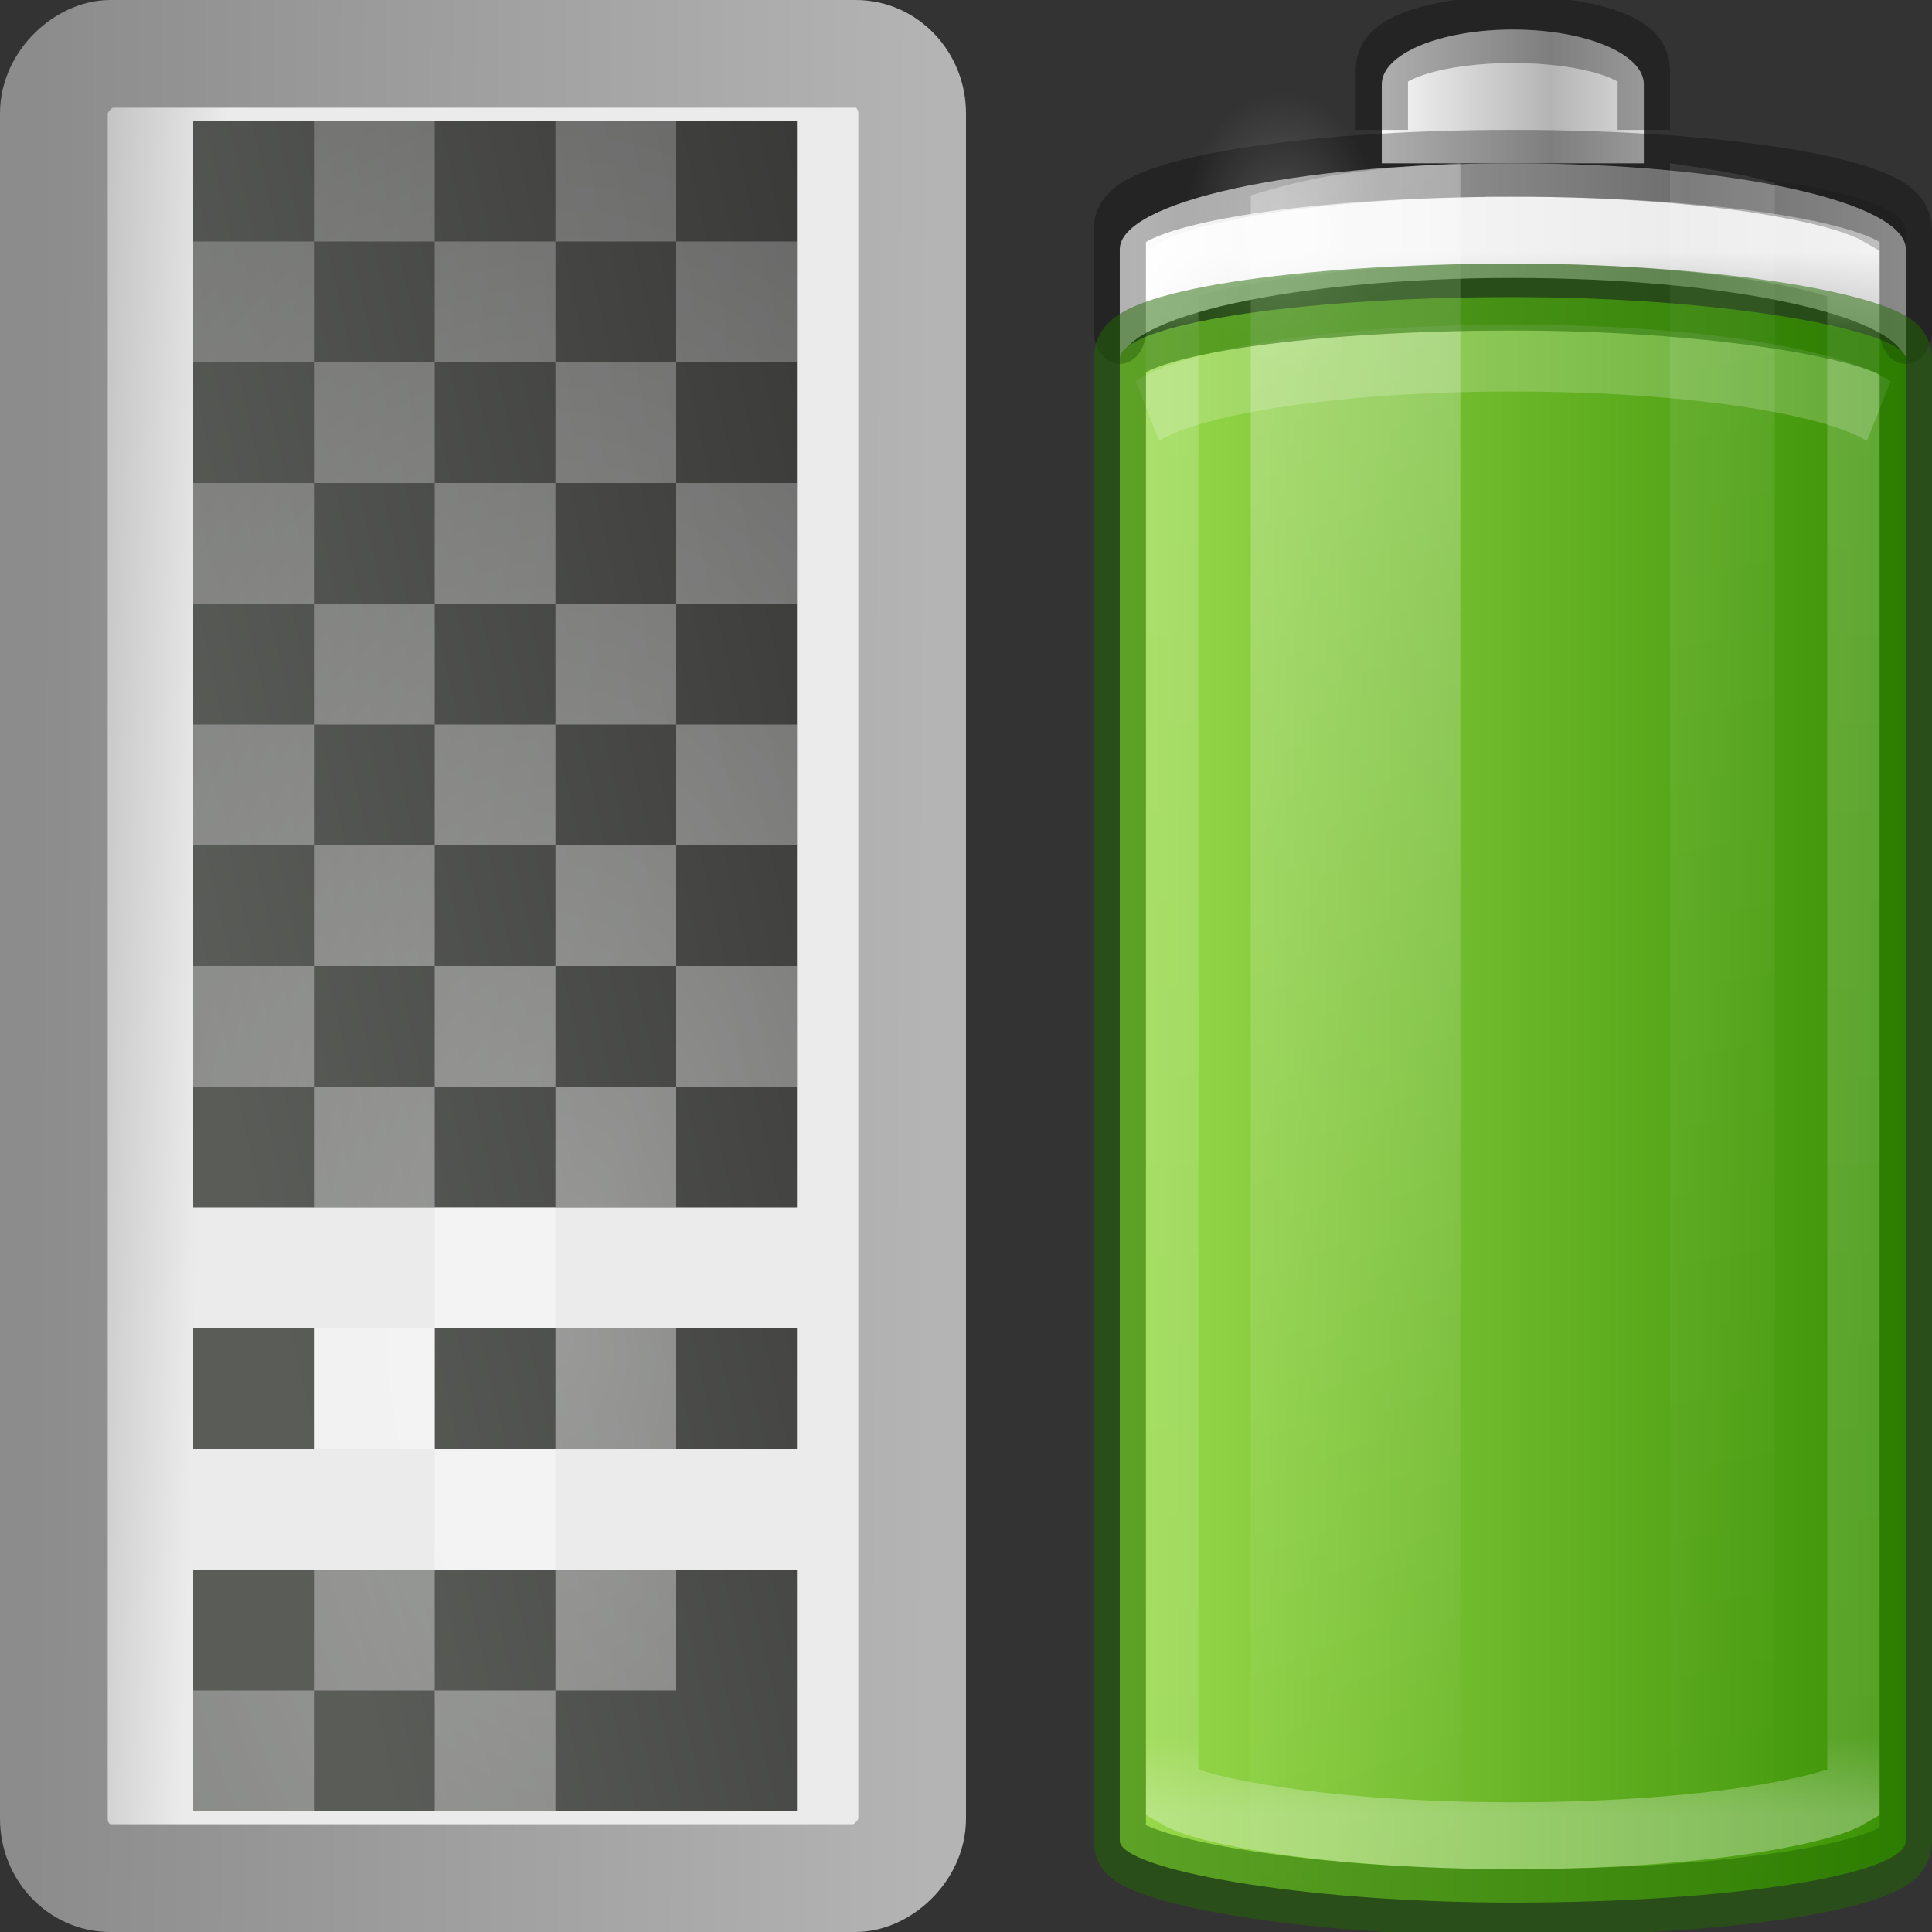 <?xml version="1.0" encoding="UTF-8" standalone="no"?>
<!-- Created with Inkscape (http://www.inkscape.org/) -->

<svg
   id="svg11300"
   width="16"
   height="16"
   version="1.0"
   sodipodi:docname="gpm-keyboard-100.svg"
   inkscape:version="1.2.1 (9c6d41e410, 2022-07-14, custom)"
   xmlns:inkscape="http://www.inkscape.org/namespaces/inkscape"
   xmlns:sodipodi="http://sodipodi.sourceforge.net/DTD/sodipodi-0.dtd"
   xmlns:xlink="http://www.w3.org/1999/xlink"
   xmlns="http://www.w3.org/2000/svg"
   xmlns:svg="http://www.w3.org/2000/svg">
  <rect width="100%" height="100%" fill="#333333" stroke="none"/>
  <sodipodi:namedview
     id="namedview93879"
     pagecolor="#ffffff"
     bordercolor="#666666"
     borderopacity="1.0"
     inkscape:showpageshadow="2"
     inkscape:pageopacity="0.0"
     inkscape:pagecheckerboard="0"
     inkscape:deskcolor="#d1d1d1"
     showgrid="false"
     inkscape:zoom="14.75"
     inkscape:cx="5.6610169"
     inkscape:cy="8.0338983"
     inkscape:window-width="2496"
     inkscape:window-height="1025"
     inkscape:window-x="64"
     inkscape:window-y="27"
     inkscape:window-maximized="1"
     inkscape:current-layer="svg11300" />
  <defs
     id="defs3">
    <radialGradient
       id="radialGradient2852"
       cx="12"
       cy="13"
       r="10"
       gradientTransform="matrix(0,1.5,-0.8,0,16.4,-7)"
       gradientUnits="userSpaceOnUse">
      <stop
         id="stop3909"
         style="stop-color:#fff;stop-opacity:.706"
         offset="0" />
      <stop
         id="stop3911"
         style="stop-color:#fff;stop-opacity:.235"
         offset="1" />
    </radialGradient>
    <linearGradient
       id="linearGradient2855"
       x1="13"
       x2="16"
       y1="2"
       y2="16"
       gradientTransform="matrix(0,0.652,-0.692,0,14.692,0.174)"
       gradientUnits="userSpaceOnUse">
      <stop
         id="stop4576"
         style="stop-color:#282828"
         offset="0" />
      <stop
         id="stop4578"
         style="stop-color:#5a5c58"
         offset="1" />
    </linearGradient>
    <linearGradient
       id="linearGradient2861"
       x1="-104.53"
       x2="-104.76"
       y1="74.24"
       y2="84.22"
       gradientTransform="matrix(0.121,0,0,0.142,19.376,-12.274)"
       gradientUnits="userSpaceOnUse">
      <stop
         id="stop6546"
         style="stop-color:#ebebeb"
         offset="0" />
      <stop
         id="stop6548"
         style="stop-color:#b4b4b4"
         offset="1" />
    </linearGradient>
    <linearGradient
       id="linearGradient2863"
       x1="15.114"
       x2="15.031"
       y1="18"
       y2="40"
       gradientTransform="matrix(0.321,0,0,0.338,0.285,-13.816)"
       gradientUnits="userSpaceOnUse">
      <stop
         id="stop7605"
         style="stop-color:#b4b4b4"
         offset="0" />
      <stop
         id="stop7607"
         style="stop-color:#8c8c8c"
         offset="1" />
    </linearGradient>
    <linearGradient
       id="linearGradient9736">
      <stop
         style="stop-color:#000000;stop-opacity:0.498"
         offset="0"
         id="stop9738" />
      <stop
         id="stop9740"
         offset="0.654"
         style="stop-color:#000000;stop-opacity:0" />
      <stop
         style="stop-color:#000000;stop-opacity:0.498"
         offset="1"
         id="stop9742" />
    </linearGradient>
    <linearGradient
       id="linearGradient10898-7">
      <stop
         id="stop10900-23"
         offset="0"
         style="stop-color:#ef2929;stop-opacity:1;" />
      <stop
         style="stop-color:#8ae234;stop-opacity:1"
         offset="0.372"
         id="stop10902-1" />
      <stop
         style="stop-color:#4e9a06;stop-opacity:1"
         offset="0.744"
         id="stop10904-5" />
      <stop
         id="stop10906-5"
         offset="1"
         style="stop-color:#73d216;stop-opacity:1" />
    </linearGradient>
    <linearGradient
       id="linearGradient10898-7-9">
      <stop
         id="stop10900-23-3"
         offset="0"
         style="stop-color:#ef2929;stop-opacity:1;" />
      <stop
         style="stop-color:#8ae234;stop-opacity:1"
         offset="0.372"
         id="stop10902-1-1" />
      <stop
         style="stop-color:#4e9a06;stop-opacity:1"
         offset="0.744"
         id="stop10904-5-9" />
      <stop
         id="stop10906-5-4"
         offset="1"
         style="stop-color:#73d216;stop-opacity:1" />
    </linearGradient>
    <linearGradient
       xlink:href="#linearGradient9736"
       id="linearGradient26978"
       gradientUnits="userSpaceOnUse"
       gradientTransform="translate(380)"
       x1="329.53"
       y1="227.5"
       x2="333.439"
       y2="227.5" />
    <linearGradient
       xlink:href="#linearGradient8901"
       id="linearGradient26980"
       gradientUnits="userSpaceOnUse"
       gradientTransform="matrix(1,0,0,-1,401,455.757)"
       x1="311.562"
       y1="224.125"
       x2="311.562"
       y2="233.594" />
    <linearGradient
       id="linearGradient8901">
      <stop
         style="stop-color:#ffffff;stop-opacity:1;"
         offset="0"
         id="stop8903" />
      <stop
         style="stop-color:#ffffff;stop-opacity:0;"
         offset="1"
         id="stop8905" />
    </linearGradient>
    <linearGradient
       xlink:href="#linearGradient8901"
       id="linearGradient26982"
       gradientUnits="userSpaceOnUse"
       gradientTransform="translate(400)"
       x1="310.414"
       y1="227.5"
       x2="318.124"
       y2="227.5" />
    <linearGradient
       xlink:href="#linearGradient8901"
       id="linearGradient26984"
       gradientUnits="userSpaceOnUse"
       gradientTransform="translate(399)"
       x1="311.562"
       y1="224.125"
       x2="311.562"
       y2="233.594" />
    <linearGradient
       xlink:href="#linearGradient3504"
       id="linearGradient26986"
       gradientUnits="userSpaceOnUse"
       gradientTransform="translate(400)"
       x1="310.552"
       y1="220.34"
       x2="310.552"
       y2="221.313" />
    <linearGradient
       id="linearGradient3504">
      <stop
         id="stop3506"
         offset="0"
         style="stop-color:#888a85;stop-opacity:1" />
      <stop
         id="stop3508"
         offset="1"
         style="stop-color:#d3d7cf;stop-opacity:1" />
    </linearGradient>
    <linearGradient
       y2="25"
       x2="36.609"
       y1="25"
       x1="12.029"
       gradientTransform="matrix(-0.27,0,0,0.3,17.98,-0.541)"
       gradientUnits="userSpaceOnUse"
       id="linearGradient3941-27"
       xlink:href="#linearGradient971" />
    <linearGradient
       id="linearGradient971">
      <stop
         style="stop-color:#7a0000;stop-opacity:0"
         offset="0"
         id="stop961" />
      <stop
         id="stop963"
         offset="0.069"
         style="stop-color:#7a0000;stop-opacity:1" />
      <stop
         id="stop965"
         offset="0.5"
         style="stop-color:#7a0000;stop-opacity:0" />
      <stop
         style="stop-color:#7a0000;stop-opacity:1"
         offset="0.826"
         id="stop967" />
      <stop
         style="stop-color:#7a0000;stop-opacity:0"
         offset="1"
         id="stop969" />
    </linearGradient>
    <radialGradient
       cx="99.157"
       cy="186.171"
       r="62.769"
       fx="99.157"
       fy="186.171"
       id="radialGradient5362-9"
       xlink:href="#linearGradient3820-7-2-1-2-6"
       gradientUnits="userSpaceOnUse"
       gradientTransform="matrix(0.072,0,0,0.018,4.391,9.023)" />
    <linearGradient
       id="linearGradient3820-7-2-1-2-6">
      <stop
         id="stop3822-2-6-3-3-7"
         style="stop-color:#3d3d3d;stop-opacity:1"
         offset="0" />
      <stop
         id="stop3864-8-7-7-9-1"
         style="stop-color:#686868;stop-opacity:0.498"
         offset="0.5" />
      <stop
         id="stop3824-1-2-5-0-3"
         style="stop-color:#686868;stop-opacity:0"
         offset="1" />
    </linearGradient>
    <linearGradient
       x1="20.4"
       y1="14.643"
       x2="20.4"
       y2="58.071"
       id="linearGradient4393-0"
       xlink:href="#linearGradient3242-4-2"
       gradientUnits="userSpaceOnUse"
       gradientTransform="matrix(0.25,0,0,0.083,5.5,9.12)" />
    <linearGradient
       id="linearGradient3242-4-2">
      <stop
         id="stop3244-8-8"
         style="stop-color:#ff8c82;stop-opacity:1"
         offset="0" />
      <stop
         id="stop3250-3-0"
         style="stop-color:#a10705;stop-opacity:1"
         offset="1" />
    </linearGradient>
    <linearGradient
       x1="-17.121"
       y1="-93.092"
       x2="-45.762"
       y2="-93.092"
       id="linearGradient5066-8-59"
       xlink:href="#linearGradient5118"
       gradientUnits="userSpaceOnUse"
       gradientTransform="matrix(0.166,0,0,0.06,15.839,6.599)"
       spreadMethod="reflect" />
    <linearGradient
       id="linearGradient5118">
      <stop
         id="stop5120"
         style="stop-color:#9d9d9d;stop-opacity:1"
         offset="0" />
      <stop
         id="stop5122"
         style="stop-color:#ffffff;stop-opacity:1"
         offset="1" />
    </linearGradient>
    <linearGradient
       x1="-20.447"
       y1="-93.092"
       x2="-48.479"
       y2="-93.092"
       id="linearGradient3457-7-6-6"
       xlink:href="#linearGradient2793-2-0-669-94-2"
       gradientUnits="userSpaceOnUse"
       gradientTransform="matrix(0.057,0,0,0.068,12.994,7.195)"
       spreadMethod="reflect" />
    <linearGradient
       id="linearGradient2793-2-0-669-94-2">
      <stop
         id="stop4681-3-1"
         style="stop-color:#b4b4b4;stop-opacity:1"
         offset="0" />
      <stop
         id="stop4683-67-4"
         style="stop-color:#ffffff;stop-opacity:1"
         offset="1" />
    </linearGradient>
    <linearGradient
       x1="30"
       y1="7"
       x2="30"
       y2="43"
       id="linearGradient4760-20"
       xlink:href="#linearGradient4762"
       gradientUnits="userSpaceOnUse"
       gradientTransform="matrix(0.234,0,0,0.292,5.884,-0.338)" />
    <linearGradient
       id="linearGradient4762">
      <stop
         id="stop4764"
         style="stop-color:#ffffff;stop-opacity:1"
         offset="0" />
      <stop
         id="stop4766"
         style="stop-color:#ffffff;stop-opacity:0.235"
         offset="0.05" />
      <stop
         id="stop4768"
         style="stop-color:#ffffff;stop-opacity:0.157"
         offset="0.95" />
      <stop
         id="stop4770"
         style="stop-color:#ffffff;stop-opacity:0.392"
         offset="1" />
    </linearGradient>
    <linearGradient
       x1="13.682"
       y1="17.458"
       x2="17.773"
       y2="35.717"
       id="linearGradient5508-01"
       xlink:href="#linearGradient8901"
       gradientUnits="userSpaceOnUse"
       gradientTransform="matrix(0.44,0,0,0.627,3.23,-9.721)" />
    <linearGradient
       x1="25.273"
       y1="17.458"
       x2="27.318"
       y2="35.717"
       id="linearGradient5510-67"
       xlink:href="#linearGradient8901"
       gradientUnits="userSpaceOnUse"
       gradientTransform="matrix(0.44,0,0,0.637,1.73,-9.966)" />
    <radialGradient
       cx="16.5"
       cy="7.5"
       r="3.5"
       fx="16.5"
       fy="7.5"
       id="radialGradient5132-57"
       xlink:href="#linearGradient8901"
       gradientUnits="userSpaceOnUse"
       gradientTransform="matrix(0.241,0,0,0.266,5.546,-0.431)" />
    <linearGradient
       gradientTransform="matrix(0.333,0,0,0.326,-31.229,5.593)"
       gradientUnits="userSpaceOnUse"
       xlink:href="#linearGradient4171"
       id="linearGradient3042"
       y2="43.828"
       x2="24"
       y1="1.73"
       x1="24" />
    <linearGradient
       id="linearGradient4171">
      <stop
         id="stop4173"
         offset="0"
         style="stop-color:#ffe16b;stop-opacity:1" />
      <stop
         id="stop4175"
         offset="1"
         style="stop-color:#f9c440;stop-opacity:1" />
    </linearGradient>
    <linearGradient
       gradientTransform="matrix(0.321,0,-0.001,0.298,-32.548,2.061)"
       gradientUnits="userSpaceOnUse"
       xlink:href="#linearGradient3117-8"
       id="linearGradient3039"
       y2="57.567"
       x2="29.291"
       y1="19.788"
       x1="29.127" />
    <linearGradient
       id="linearGradient3117-8">
      <stop
         id="stop3119-9"
         style="stop-color:#ffffff;stop-opacity:1"
         offset="0" />
      <stop
         id="stop3121-9"
         style="stop-color:#ffffff;stop-opacity:0.235"
         offset="0.569" />
      <stop
         id="stop3123-6"
         style="stop-color:#ffffff;stop-opacity:0.157"
         offset="0.933" />
      <stop
         id="stop3125-3"
         style="stop-color:#ffffff;stop-opacity:0.392"
         offset="1" />
    </linearGradient>
    <linearGradient
       xlink:href="#linearGradient929-0"
       id="linearGradient3941-43"
       gradientUnits="userSpaceOnUse"
       gradientTransform="matrix(0.6,0,0,0.667,0.108,-12.777)"
       x1="12.029"
       y1="25"
       x2="36.609"
       y2="25" />
    <linearGradient
       id="linearGradient929-0">
      <stop
         id="stop918-8"
         offset="0"
         style="stop-color:#ad5f00;stop-opacity:0" />
      <stop
         style="stop-color:#ad5f00;stop-opacity:1"
         offset="0.08"
         id="stop921-3" />
      <stop
         style="stop-color:#ad5f00;stop-opacity:0"
         offset="0.487"
         id="stop923-8" />
      <stop
         id="stop925-7"
         offset="0.826"
         style="stop-color:#ad5f00;stop-opacity:1" />
      <stop
         id="stop927-3"
         offset="1"
         style="stop-color:#ad5f00;stop-opacity:0" />
    </linearGradient>
    <radialGradient
       gradientTransform="matrix(0.159,0,0,0.04,-30.306,8.475)"
       gradientUnits="userSpaceOnUse"
       xlink:href="#linearGradient3820-7-2-1-2-6"
       id="radialGradient5362-98"
       fy="186.171"
       fx="99.157"
       r="62.769"
       cy="186.171"
       cx="99.157" />
    <linearGradient
       gradientTransform="matrix(1,0,0,0.324,-42.008,-15.043)"
       xlink:href="#linearGradient899-0"
       id="linearGradient901-85"
       x1="20.038"
       y1="84.583"
       x2="43.5"
       y2="84.583"
       gradientUnits="userSpaceOnUse" />
    <linearGradient
       id="linearGradient899-0">
      <stop
         id="stop895-5"
         offset="0"
         style="stop-color:#ffe16b;stop-opacity:1" />
      <stop
         id="stop897-0"
         offset="1"
         style="stop-color:#d48e15;stop-opacity:1" />
    </linearGradient>
    <linearGradient
       x1="30"
       y1="32.586"
       x2="30"
       y2="43"
       id="linearGradient4760-7-0"
       xlink:href="#linearGradient4271"
       gradientUnits="userSpaceOnUse"
       gradientTransform="matrix(0.565,0,0,0.5,-28.074,-5.86)" />
    <linearGradient
       id="linearGradient4271">
      <stop
         offset="0"
         style="stop-color:#ffffff;stop-opacity:1"
         id="stop4273" />
      <stop
         offset="0.256"
         style="stop-color:#ffffff;stop-opacity:0.235"
         id="stop4275" />
      <stop
         offset="0.909"
         style="stop-color:#ffffff;stop-opacity:0.157"
         id="stop4277" />
      <stop
         offset="1"
         style="stop-color:#ffffff;stop-opacity:0.392"
         id="stop4279" />
    </linearGradient>
    <linearGradient
       spreadMethod="reflect"
       gradientTransform="matrix(0.369,0,0,0.134,-4.865,3.089)"
       gradientUnits="userSpaceOnUse"
       xlink:href="#linearGradient5118"
       id="linearGradient5066-8-50"
       y2="-93.092"
       x2="-45.762"
       y1="-93.092"
       x1="-17.121" />
    <linearGradient
       spreadMethod="reflect"
       gradientTransform="matrix(0.127,0,0,0.151,-11.189,4.414)"
       gradientUnits="userSpaceOnUse"
       xlink:href="#linearGradient2793-2-0-669-94-2"
       id="linearGradient3457-7-6-28"
       y2="-93.092"
       x2="-48.479"
       y1="-93.092"
       x1="-20.447" />
    <linearGradient
       gradientTransform="matrix(0.52,0,0,0.649,-26.988,-12.327)"
       gradientUnits="userSpaceOnUse"
       xlink:href="#linearGradient4762"
       id="linearGradient4760-79"
       y2="43"
       x2="30"
       y1="7"
       x1="30" />
    <linearGradient
       gradientTransform="matrix(0.978,0,0,1.394,-32.886,-33.178)"
       gradientUnits="userSpaceOnUse"
       xlink:href="#linearGradient8901"
       id="linearGradient5508-98"
       y2="35.717"
       x2="17.773"
       y1="17.458"
       x1="13.682" />
    <linearGradient
       gradientTransform="matrix(0.978,0,0,1.415,-36.22,-33.723)"
       gradientUnits="userSpaceOnUse"
       xlink:href="#linearGradient8901"
       id="linearGradient5510-05"
       y2="35.717"
       x2="27.318"
       y1="17.458"
       x1="25.273" />
    <radialGradient
       gradientTransform="matrix(0.535,0,0,0.59,-27.74,-12.534)"
       gradientUnits="userSpaceOnUse"
       xlink:href="#linearGradient8901"
       id="radialGradient5132-20"
       fy="7.5"
       fx="16.5"
       r="3.5"
       cy="7.5"
       cx="16.5" />
    <linearGradient
       y2="25"
       x2="36.609"
       y1="25"
       x1="12.029"
       gradientTransform="matrix(0.6,0,0,0.667,-29.383,-12.98)"
       gradientUnits="userSpaceOnUse"
       id="linearGradient3941-8"
       xlink:href="#linearGradient914" />
    <linearGradient
       id="linearGradient914">
      <stop
         id="stop904"
         offset="0"
         style="stop-color:#002e99;stop-opacity:0" />
      <stop
         style="stop-color:#002e99;stop-opacity:1"
         offset="0.069"
         id="stop906" />
      <stop
         style="stop-color:#002e99;stop-opacity:0"
         offset="0.5"
         id="stop908" />
      <stop
         id="stop910"
         offset="0.826"
         style="stop-color:#002e99;stop-opacity:1" />
      <stop
         id="stop912"
         offset="1"
         style="stop-color:#002e99;stop-opacity:0" />
    </linearGradient>
    <radialGradient
       cx="99.157"
       cy="186.171"
       r="62.769"
       fx="99.157"
       fy="186.171"
       id="radialGradient5362-7"
       xlink:href="#linearGradient3820-7-2-1-2-6"
       gradientUnits="userSpaceOnUse"
       gradientTransform="matrix(0.159,0,0,0.04,-0.814,8.272)" />
    <linearGradient
       gradientUnits="userSpaceOnUse"
       y2="33.5"
       x2="43.473"
       y1="33.5"
       x1="28.413"
       id="linearGradient901-7"
       xlink:href="#linearGradient899"
       gradientTransform="translate(-21.017,-25.314)" />
    <linearGradient
       id="linearGradient899">
      <stop
         id="stop895"
         offset="0"
         style="stop-color:#64baff;stop-opacity:1" />
      <stop
         id="stop897"
         offset="1"
         style="stop-color:#3689e6;stop-opacity:1" />
    </linearGradient>
    <linearGradient
       x1="-17.121"
       y1="-93.092"
       x2="-45.762"
       y2="-93.092"
       id="linearGradient5066-8-37"
       xlink:href="#linearGradient5118"
       gradientUnits="userSpaceOnUse"
       gradientTransform="matrix(0.369,0,0,0.134,24.626,2.886)"
       spreadMethod="reflect" />
    <linearGradient
       x1="-20.447"
       y1="-93.092"
       x2="-48.479"
       y2="-93.092"
       id="linearGradient3457-7-6-06"
       xlink:href="#linearGradient2793-2-0-669-94-2"
       gradientUnits="userSpaceOnUse"
       gradientTransform="matrix(0.127,0,0,0.151,18.302,4.211)"
       spreadMethod="reflect" />
    <linearGradient
       x1="30"
       y1="7"
       x2="30"
       y2="43"
       id="linearGradient4760-2"
       xlink:href="#linearGradient4762"
       gradientUnits="userSpaceOnUse"
       gradientTransform="matrix(0.52,0,0,0.649,2.503,-12.53)" />
    <linearGradient
       x1="13.682"
       y1="17.458"
       x2="17.773"
       y2="35.717"
       id="linearGradient5508-67"
       xlink:href="#linearGradient8901"
       gradientUnits="userSpaceOnUse"
       gradientTransform="matrix(0.978,0,0,1.394,-3.395,-33.381)" />
    <linearGradient
       x1="25.273"
       y1="17.458"
       x2="27.318"
       y2="35.717"
       id="linearGradient5510-6"
       xlink:href="#linearGradient8901"
       gradientUnits="userSpaceOnUse"
       gradientTransform="matrix(0.978,0,0,1.415,-6.728,-33.926)" />
    <radialGradient
       cx="16.5"
       cy="7.5"
       r="3.5"
       fx="16.5"
       fy="7.5"
       id="radialGradient5132-84"
       xlink:href="#linearGradient8901"
       gradientUnits="userSpaceOnUse"
       gradientTransform="matrix(0.535,0,0,0.59,1.752,-12.737)" />
    <linearGradient
       y2="25"
       x2="36.609"
       y1="25"
       x1="12.029"
       gradientTransform="matrix(0.6,0,0,0.667,-48.027,-16.099)"
       gradientUnits="userSpaceOnUse"
       id="linearGradient3941-09"
       xlink:href="#linearGradient914" />
    <radialGradient
       cx="99.157"
       cy="186.171"
       r="62.769"
       fx="99.157"
       fy="186.171"
       id="radialGradient5362-3"
       xlink:href="#linearGradient3820-7-2-1-2-6"
       gradientUnits="userSpaceOnUse"
       gradientTransform="matrix(0.159,0,0,0.04,17.83,5.153)" />
    <linearGradient
       gradientUnits="userSpaceOnUse"
       y2="28.5"
       x2="43.477"
       y1="28.5"
       x1="28.516"
       id="linearGradient901-4"
       xlink:href="#linearGradient899"
       gradientTransform="translate(-2.373,-28.432)" />
    <linearGradient
       x1="-17.121"
       y1="-93.092"
       x2="-45.762"
       y2="-93.092"
       id="linearGradient5066-8-9"
       xlink:href="#linearGradient5118"
       gradientUnits="userSpaceOnUse"
       gradientTransform="matrix(0.369,0,0,0.134,43.27,-0.233)"
       spreadMethod="reflect" />
    <linearGradient
       x1="-20.447"
       y1="-93.092"
       x2="-48.479"
       y2="-93.092"
       id="linearGradient3457-7-6-02"
       xlink:href="#linearGradient2793-2-0-669-94-2"
       gradientUnits="userSpaceOnUse"
       gradientTransform="matrix(0.127,0,0,0.151,36.946,1.092)"
       spreadMethod="reflect" />
    <linearGradient
       x1="30"
       y1="7"
       x2="30"
       y2="43"
       id="linearGradient4760-06"
       xlink:href="#linearGradient4762"
       gradientUnits="userSpaceOnUse"
       gradientTransform="matrix(0.52,0,0,0.649,21.147,-15.649)" />
    <linearGradient
       x1="13.682"
       y1="17.458"
       x2="17.773"
       y2="35.717"
       id="linearGradient5508-17"
       xlink:href="#linearGradient8901"
       gradientUnits="userSpaceOnUse"
       gradientTransform="matrix(0.978,0,0,1.394,15.249,-36.5)" />
    <linearGradient
       x1="25.273"
       y1="17.458"
       x2="27.318"
       y2="35.717"
       id="linearGradient5510-7"
       xlink:href="#linearGradient8901"
       gradientUnits="userSpaceOnUse"
       gradientTransform="matrix(0.978,0,0,1.415,11.916,-37.045)" />
    <radialGradient
       cx="16.5"
       cy="7.5"
       r="3.5"
       fx="16.5"
       fy="7.5"
       id="radialGradient5132-558"
       xlink:href="#linearGradient8901"
       gradientUnits="userSpaceOnUse"
       gradientTransform="matrix(0.535,0,0,0.59,20.396,-15.856)" />
    <linearGradient
       y2="25"
       x2="36.609"
       y1="25"
       x1="12.029"
       gradientTransform="matrix(0.6,0,0,0.667,-37.654,-12.98)"
       gradientUnits="userSpaceOnUse"
       id="linearGradient3941-2"
       xlink:href="#linearGradient9457" />
    <linearGradient
       id="linearGradient9457"
       inkscape:collect="always">
      <stop
         id="stop9459"
         offset="0"
         style="stop-color:#000000;stop-opacity:1" />
      <stop
         id="stop9461"
         offset="1"
         style="stop-color:#000000;stop-opacity:0" />
    </linearGradient>
    <radialGradient
       cx="99.157"
       cy="186.171"
       r="62.769"
       fx="99.157"
       fy="186.171"
       id="radialGradient5362-13"
       xlink:href="#linearGradient3820-7-2-1-2-6"
       gradientUnits="userSpaceOnUse"
       gradientTransform="matrix(0.159,0,0,0.04,7.457,8.272)" />
    <linearGradient
       gradientUnits="userSpaceOnUse"
       y2="25.5"
       x2="35.024"
       y1="25.5"
       x1="20.035"
       id="linearGradient901-42"
       xlink:href="#linearGradient899"
       gradientTransform="translate(-4.246,-20.314)" />
    <linearGradient
       x1="-17.121"
       y1="-93.092"
       x2="-45.762"
       y2="-93.092"
       id="linearGradient5066-8-65"
       xlink:href="#linearGradient5118"
       gradientUnits="userSpaceOnUse"
       gradientTransform="matrix(0.369,0,0,0.134,32.898,2.886)"
       spreadMethod="reflect" />
    <linearGradient
       x1="-20.447"
       y1="-93.092"
       x2="-48.479"
       y2="-93.092"
       id="linearGradient3457-7-6-70"
       xlink:href="#linearGradient2793-2-0-669-94-2"
       gradientUnits="userSpaceOnUse"
       gradientTransform="matrix(0.127,0,0,0.151,26.573,4.211)"
       spreadMethod="reflect" />
    <linearGradient
       x1="30"
       y1="7"
       x2="30"
       y2="43"
       id="linearGradient4760-3"
       xlink:href="#linearGradient4762"
       gradientUnits="userSpaceOnUse"
       gradientTransform="matrix(0.52,0,0,0.649,10.774,-12.53)" />
    <linearGradient
       x1="13.682"
       y1="17.458"
       x2="17.773"
       y2="35.717"
       id="linearGradient5508-32"
       xlink:href="#linearGradient8901"
       gradientUnits="userSpaceOnUse"
       gradientTransform="matrix(0.978,0,0,1.394,4.876,-33.381)" />
    <linearGradient
       x1="25.273"
       y1="17.458"
       x2="27.318"
       y2="35.717"
       id="linearGradient5510-8"
       xlink:href="#linearGradient8901"
       gradientUnits="userSpaceOnUse"
       gradientTransform="matrix(0.978,0,0,1.415,1.543,-33.926)" />
    <radialGradient
       cx="16.5"
       cy="7.5"
       r="3.5"
       fx="16.5"
       fy="7.5"
       id="radialGradient5132-46"
       xlink:href="#linearGradient8901"
       gradientUnits="userSpaceOnUse"
       gradientTransform="matrix(0.535,0,0,0.59,10.023,-12.737)" />
    <radialGradient
       gradientTransform="matrix(0.159,0,0,0.04,10.644,9.492)"
       gradientUnits="userSpaceOnUse"
       xlink:href="#linearGradient3820-7-2-1-2-6"
       id="radialGradient5362-78"
       fy="186.171"
       fx="99.157"
       r="62.769"
       cy="186.171"
       cx="99.157" />
    <linearGradient
       xlink:href="#linearGradient9457"
       id="linearGradient3941-9"
       gradientUnits="userSpaceOnUse"
       gradientTransform="matrix(0.6,0,0,0.667,-40.841,-11.76)"
       x1="12.029"
       y1="25"
       x2="36.609"
       y2="25" />
    <linearGradient
       spreadMethod="reflect"
       gradientTransform="matrix(0.369,0,0,0.134,36.084,4.106)"
       gradientUnits="userSpaceOnUse"
       xlink:href="#linearGradient5118"
       id="linearGradient5066-8-4"
       y2="-93.092"
       x2="-45.762"
       y1="-93.092"
       x1="-17.121" />
    <linearGradient
       spreadMethod="reflect"
       gradientTransform="matrix(0.127,0,0,0.151,29.76,5.431)"
       gradientUnits="userSpaceOnUse"
       xlink:href="#linearGradient2793-2-0-669-94-2"
       id="linearGradient3457-7-6-55"
       y2="-93.092"
       x2="-48.479"
       y1="-93.092"
       x1="-20.447" />
    <linearGradient
       gradientUnits="userSpaceOnUse"
       y2="17.5"
       x2="23.5"
       y1="17.5"
       x1="8.5"
       id="linearGradient951"
       xlink:href="#linearGradient899-8"
       gradientTransform="translate(10.441,-11.593)" />
    <linearGradient
       id="linearGradient899-8">
      <stop
         id="stop895-3"
         offset="0"
         style="stop-color:#9bdb4d;stop-opacity:1" />
      <stop
         id="stop897-8"
         offset="1"
         style="stop-color:#3a9104;stop-opacity:1" />
    </linearGradient>
    <linearGradient
       gradientTransform="matrix(0.52,0,0,0.649,13.961,-11.31)"
       gradientUnits="userSpaceOnUse"
       xlink:href="#linearGradient4762"
       id="linearGradient4760-62"
       y2="43"
       x2="30"
       y1="7"
       x1="30" />
    <linearGradient
       gradientTransform="matrix(0.978,0,0,1.394,8.063,-32.161)"
       gradientUnits="userSpaceOnUse"
       xlink:href="#linearGradient8901"
       id="linearGradient5508-9"
       y2="35.717"
       x2="17.773"
       y1="17.458"
       x1="13.682" />
    <linearGradient
       gradientTransform="matrix(0.978,0,0,1.415,4.73,-32.706)"
       gradientUnits="userSpaceOnUse"
       xlink:href="#linearGradient8901"
       id="linearGradient5510-65"
       y2="35.717"
       x2="27.318"
       y1="17.458"
       x1="25.273" />
    <radialGradient
       gradientTransform="matrix(0.535,0,0,0.59,13.21,-11.517)"
       gradientUnits="userSpaceOnUse"
       xlink:href="#linearGradient8901"
       id="radialGradient5132-53"
       fy="7.5"
       fx="16.5"
       r="3.5"
       cy="7.5"
       cx="16.5" />
  </defs>
  <rect
     id="rect6674"
     x="0.446"
     y="-7.554"
     width="15.108"
     height="7.108"
     rx="0.493"
     ry="0.467"
     style="fill:url(#linearGradient2861);stroke:url(#linearGradient2863);stroke-width:0.892;enable-background:new"
     transform="rotate(90)" />
  <g
     id="g4982"
     transform="translate(-1.4)">
    <path
       id="rect5550"
       d="m 8,1 h -5 v 9 h 5 z m 0,10 h -3 v 1 h 3 z m 0,2 h -5 v 2 h 5 z m -4,-2 h -1 v 1 h 1 z"
       style="fill:url(#linearGradient2855)" />
    <path
       id="rect2340"
       d="m 8,2 h -1 v 1 h 1 z m -1,1 h -1 v 1 h 1 z m 0,1 v 1 h 1 v -1 z m 0,1 h -1 v 1 h 1 z m 0,1 v 1 h 1 v -1 z m 0,1 h -1 v 1 h 1 z m 0,1 v 1 h 1 v -1 z m 0,1 h -1 v 1 h 1 z m 0,1 V 11 Z m 0,1 h -1 v 1 h 1 z m 0,1 v 1 z m 0,1 h -1 v 1 h 1 z m -1,0 v -1 h -1 v 1 z m -1,0 h -1 v 1 h 1 z m -1,0 v -1 z m 0,-1 h 1 v -1 h -1 z m 0,-1 V 10 Z m 0,-1 h 1 v -1 h -1 z m 0,-1 v -1 h -1 v 1 z m 0,-1 h 1 v -1 h -1 z m 0,-1 v -1 h -1 v 1 z m 0,-1 h 1 v -1 h -1 z m 0,-1 v -1 h -1 v 1 z m 0,-1 h 1 v -1 h -1 z m 0,-1 v -1 h -1 v 1 z m -1,-1 m 1,0 h 1 v -1 h -1 z m 1,0 v 1 h 1 v -1 z m 1,0 h 1 v -1 h -1 z m -1,2 v 1 h 1 v -1 z m 0,2 v 1 h 1 v -1 z m 0,2 v 1 h 1 v -1 z m 0,2 V 11 h 1 V 10 Z m 1,4 m 0,0 v 1 h -1 v -1 z m -1,0 m -1,0 h -1 v 1 h 1 z"
       style="opacity:0.6;fill:url(#radialGradient2852)" />
  </g>
  <g
     id="g96970"
     transform="matrix(0.434,0,0,0.554,1.053,5.836)">
    <rect
       transform="scale(-1,1)"
       style="color:#000000;display:block;overflow:visible;visibility:visible;opacity:0.1;fill:url(#linearGradient3941-9);fill-opacity:1;stroke:none;stroke-width:1;marker:none;enable-background:accumulate"
       id="rect3268-4-7"
       y="-8.093"
       x="-33.941"
       ry="1"
       rx="9"
       height="26"
       width="15" />
    <path
       style="color:#000000;display:inline;overflow:visible;visibility:visible;fill:url(#linearGradient5066-8-4);fill-opacity:1;fill-rule:nonzero;stroke:none;stroke-width:1;marker:none;enable-background:accumulate"
       id="rect3268-6-4-36"
       d="m 26.441,-8.093 c -4.155,0 -7.5,0.573 -7.5,1.286 v 1.714 c 0,-0.712 3.345,-1.286 7.5,-1.286 4.155,0 7.5,0.573 7.5,1.286 v -1.714 c 0,-0.712 -3.345,-1.286 -7.5,-1.286 z" />
    <path
       style="color:#000000;display:inline;overflow:visible;visibility:visible;fill:url(#linearGradient3457-7-6-55);fill-opacity:1;fill-rule:nonzero;stroke:none;stroke-width:1;marker:none;enable-background:accumulate"
       id="rect3268-3-9-02"
       d="m 28.941,-8.093 v -1.182 c 0,-0.455 -1.115,-0.818 -2.5,-0.818 -1.385,0 -2.5,0.364 -2.5,0.818 v 1.182" />
    <path
       style="color:#000000;display:block;overflow:visible;visibility:visible;opacity:0.3;fill:none;stroke:#000000;stroke-width:1;stroke-linecap:butt;stroke-linejoin:miter;stroke-miterlimit:7;stroke-dasharray:none;stroke-dashoffset:0;stroke-opacity:1;marker:none;enable-background:accumulate"
       id="rect3268-3-693"
       d="m 28.941,-8.593 v -0.886 c 0,-0.341 -1.115,-0.614 -2.5,-0.614 -1.385,0 -2.5,0.273 -2.5,0.614 v 0.886" />
    <rect
       style="color:#000000;display:block;overflow:visible;visibility:visible;fill:url(#linearGradient951);fill-opacity:1;stroke:none;stroke-width:1;stroke-linecap:butt;stroke-linejoin:miter;stroke-miterlimit:4;stroke-dasharray:none;stroke-dashoffset:0;stroke-opacity:1;marker:none;enable-background:accumulate"
       id="rect3268-36-5-0"
       y="-6.093"
       x="18.941"
       ry="0.923"
       rx="9.18"
       height="24"
       width="15" />
    <path
       style="color:#000000;display:block;overflow:visible;visibility:visible;opacity:0.8;fill:none;stroke:url(#linearGradient4760-62);stroke-width:1;stroke-linecap:butt;stroke-linejoin:miter;stroke-miterlimit:7;stroke-dasharray:none;stroke-dashoffset:0;stroke-opacity:1;marker:none;enable-background:accumulate"
       id="path4752-8"
       d="m 26.441,-7.093 c -1.929,0 -3.667,0.112 -4.907,0.284 -0.62,0.086 -1.121,0.182 -1.43,0.284 -0.085,0.028 -0.111,0.037 -0.163,0.061 v 22.743 c 0.052,0.024 0.077,0.033 0.163,0.061 0.309,0.102 0.81,0.198 1.43,0.284 1.24,0.172 2.978,0.284 4.907,0.284 1.929,0 3.667,-0.112 4.907,-0.284 0.62,-0.086 1.121,-0.182 1.43,-0.284 0.085,-0.028 0.111,-0.037 0.163,-0.061 V -6.465 c -0.052,-0.024 -0.077,-0.033 -0.163,-0.061 -0.309,-0.102 -0.81,-0.198 -1.43,-0.284 -1.24,-0.172 -2.978,-0.284 -4.907,-0.284 z" />
    <path
       id="rect3268-76"
       d="m 33.941,-5.593 v -1.5 c 0,-0.554 -3.345,-1 -7.5,-1 -4.155,0 -7.5,0.446 -7.5,1 v 1.5"
       style="color:#000000;display:block;overflow:visible;visibility:visible;opacity:0.3;fill:none;stroke:#000000;stroke-width:1;stroke-linecap:round;stroke-linejoin:miter;stroke-miterlimit:7;stroke-dasharray:none;stroke-dashoffset:0;stroke-opacity:1;marker:none;enable-background:accumulate" />
    <path
       style="display:inline;overflow:visible;visibility:visible;opacity:0.3;fill:url(#linearGradient5508-9);fill-opacity:1;fill-rule:nonzero;stroke:none;stroke-width:1;marker:none;enable-background:new"
       id="path5194-52"
       d="m 25.441,-8.093 c -2.142,0.081 -3.005,0.241 -4,0.481 v 25.037 c 0.995,0.24 1.858,0.4 4,0.481 z" />
    <path
       style="display:inline;overflow:visible;visibility:visible;opacity:0.1;fill:url(#linearGradient5510-65);fill-opacity:1;fill-rule:nonzero;stroke:none;stroke-width:1;marker:none;enable-background:new"
       id="rect3244-40"
       d="m 29.441,-8.093 v 26 c 0.758,-0.084 1.536,-0.184 2,-0.297 V -7.796 c -0.464,-0.114 -1.242,-0.213 -2,-0.297 z" />
    <path
       style="color:#000000;display:inline;overflow:visible;visibility:visible;opacity:0.2;fill:url(#radialGradient5132-53);fill-opacity:1;fill-rule:nonzero;stroke:none;stroke-width:1.37;marker:none;enable-background:accumulate"
       id="path5124-06"
       d="m 23.9,-7.091 a 1.871,2.066 0 1 1 -3.742,0 1.871,2.066 0 1 1 3.742,0 z" />
    <path
       style="color:#000000;display:block;overflow:visible;visibility:visible;opacity:0.2;fill:none;stroke:#ffffff;stroke-width:1;stroke-linecap:butt;stroke-linejoin:miter;stroke-miterlimit:7;stroke-dasharray:none;stroke-dashoffset:0;stroke-opacity:1;marker:none;enable-background:accumulate"
       id="rect3268-0-7-85"
       d="m 33.423,-4.387 c -0.903,-0.461 -3.679,-0.795 -6.982,-0.795 -3.292,0 -6.06,0.332 -6.973,0.791" />
    <rect
       style="color:#000000;display:block;overflow:visible;visibility:visible;opacity:0.5;fill:none;stroke:#206b00;stroke-width:1;stroke-linecap:butt;stroke-linejoin:miter;stroke-miterlimit:7;stroke-dasharray:none;stroke-dashoffset:0;stroke-opacity:1;marker:none;enable-background:accumulate"
       id="rect3268-36-49"
       y="-6.093"
       x="18.941"
       ry="0.923"
       rx="9.18"
       height="24"
       width="15" />
  </g>
</svg>
